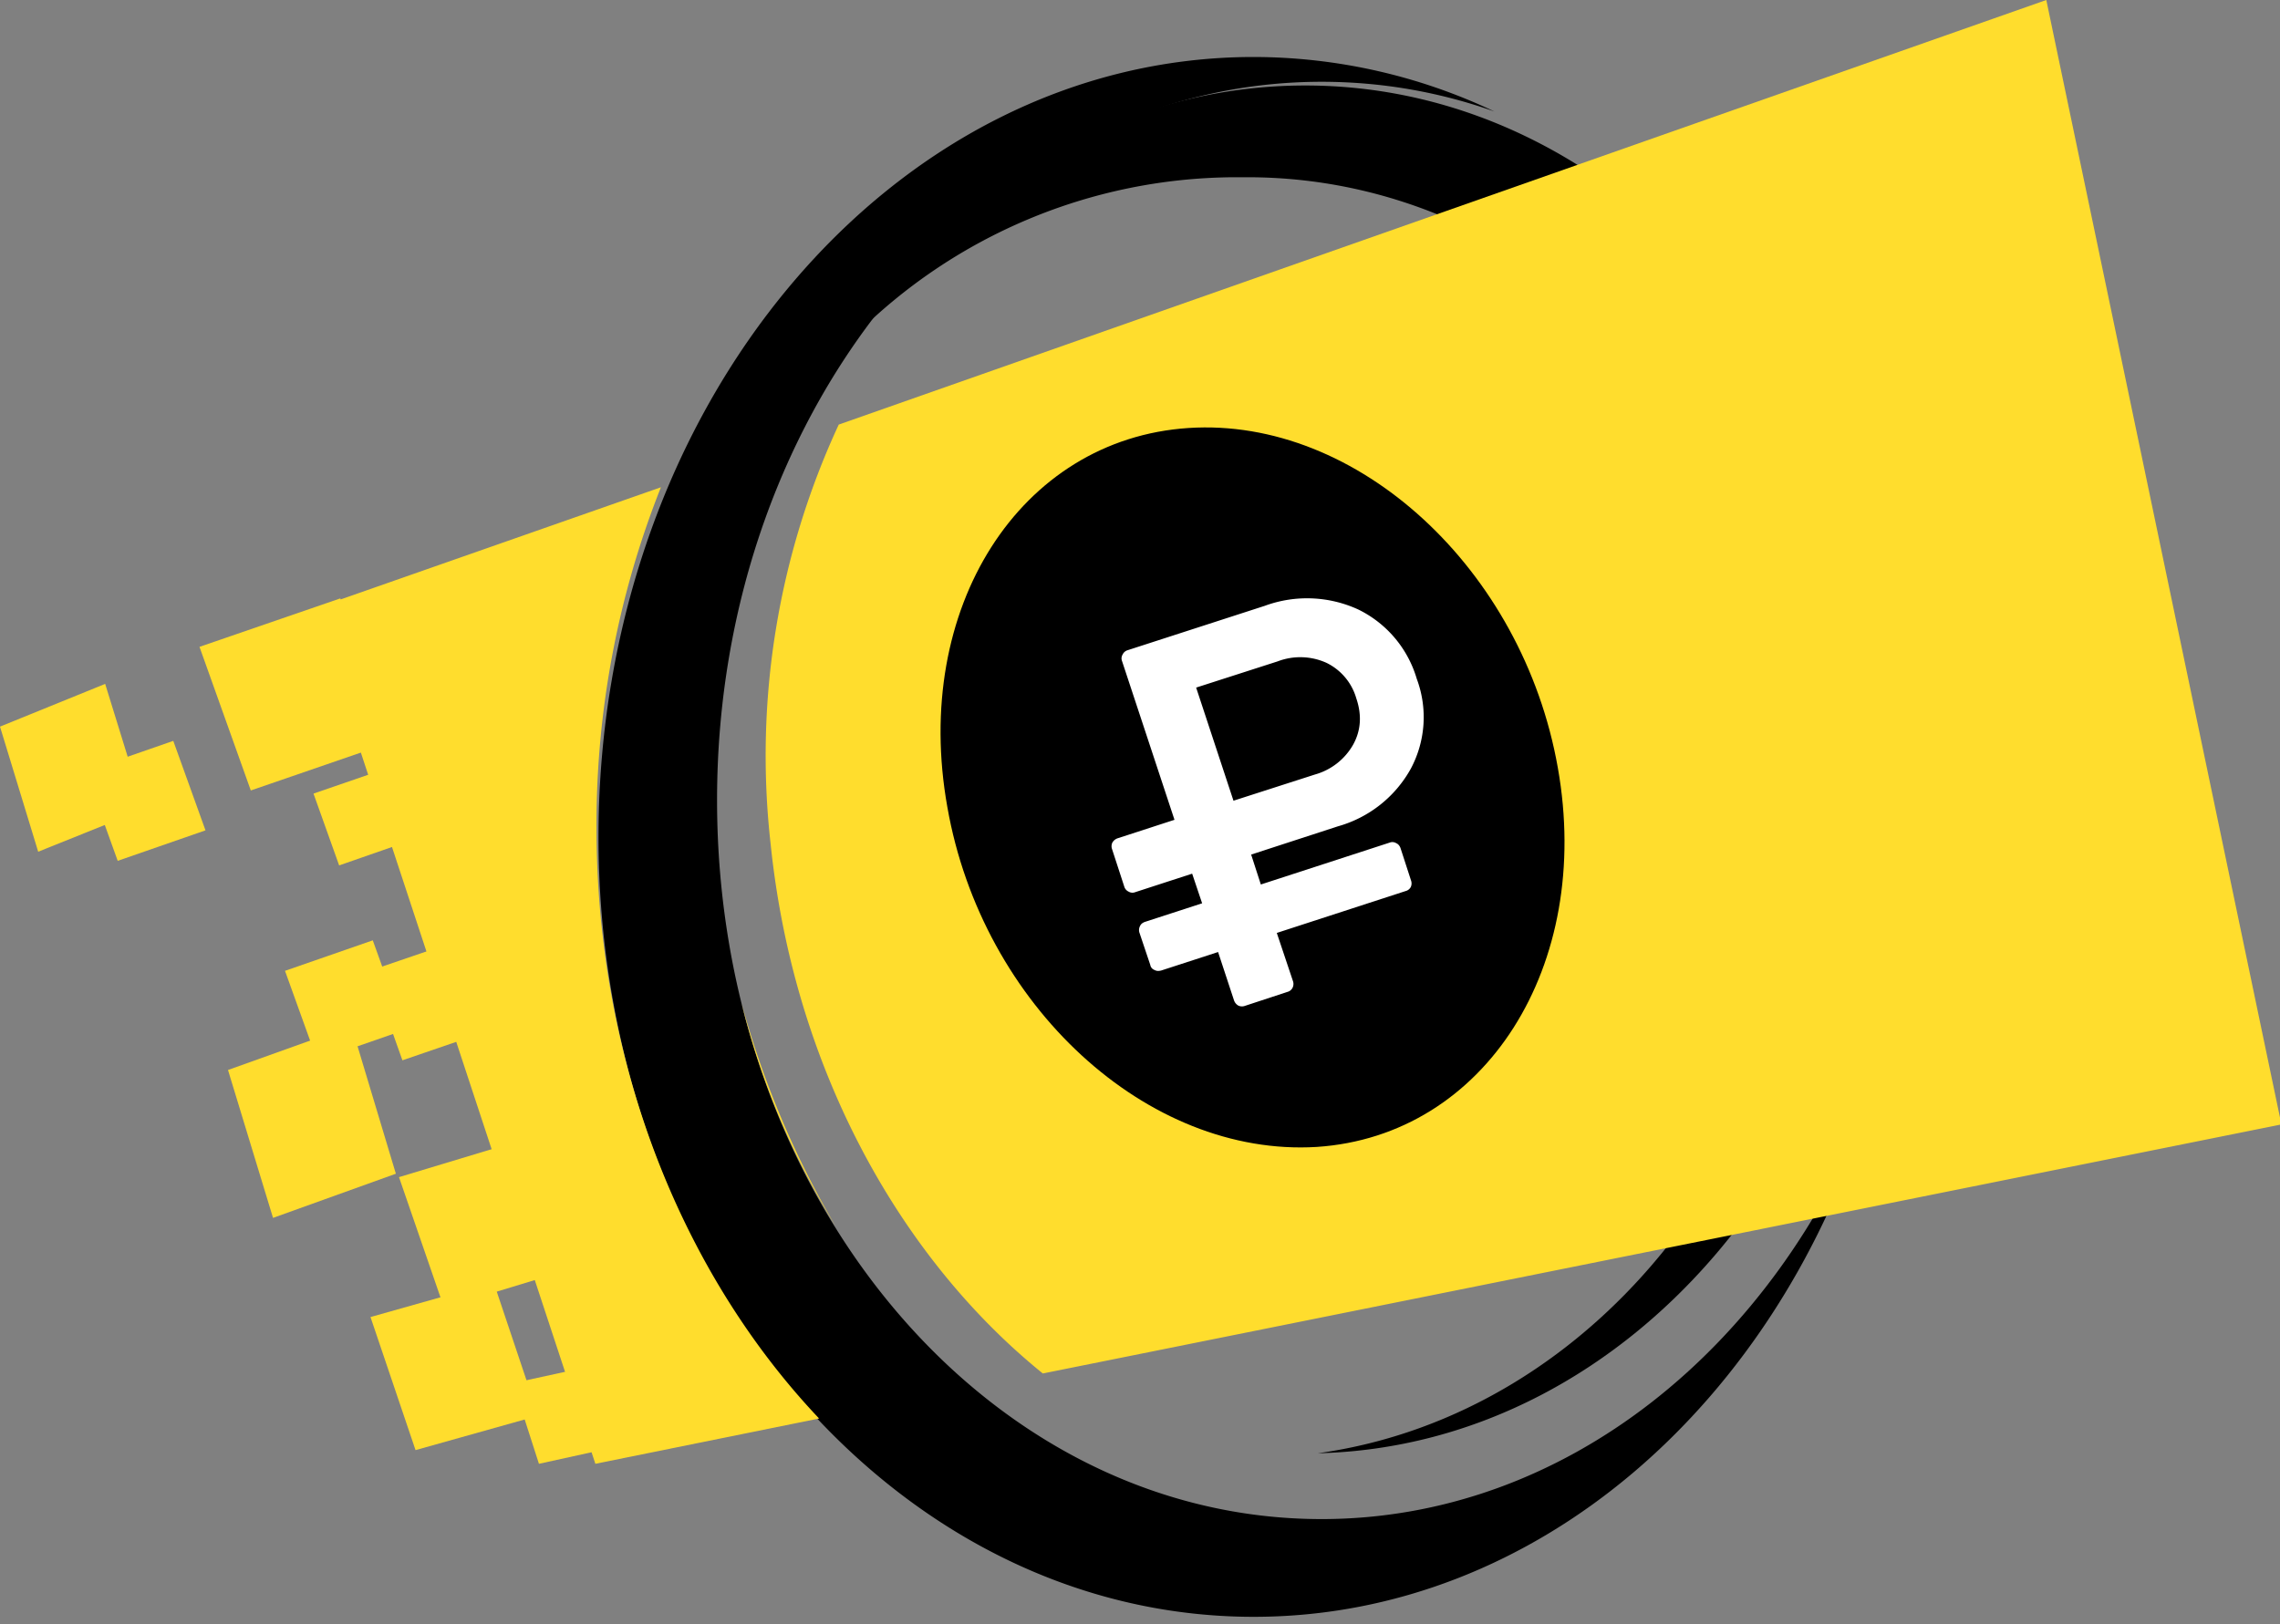 <svg xmlns="http://www.w3.org/2000/svg" xmlns:xlink="http://www.w3.org/1999/xlink" width="80" height="57" viewBox="0 0 80 57"><rect x="0" y="0" width="80" height="57" fill="#808080" stroke="none"/><defs><path id="a" d="M726.37 1192.31c-11.71 0-21.21-11.28-21.21-25.23 0-13.93 9.5-25.21 21.21-25.21 2.11 0 4.14.36 6.06 1.04a19.75 19.75 0 0 0-8.44-1.91c-12.71 0-22.99 12.26-22.99 27.37 0 15.1 10.28 27.37 22.99 27.37 9.96 0 18.46-7.56 21.64-18.12-3.36 8.67-10.72 14.69-19.26 14.69z"/><path id="b" d="M723.77 1145.22c10.94 0 19.82 10.06 19.82 22.47 0 11.47-7.57 20.95-17.35 22.31 11.08-.27 19.97-10.92 19.97-23.99 0-13.26-9.14-24.01-20.41-24.01-6.37 0-12.05 3.42-15.8 8.78a18.94 18.94 0 0 1 13.29-5.56z"/><path id="c" d="M706.02 1174.21c.77 2.82 1.9 5.45 3.3 7.82a27.16 27.16 0 0 1-3.3-7.82zm3.41-20.31l42.37-14.9 8.25 39.46-43.46 8.74c-5.07-4.1-8.75-10.8-9.55-18.58a27.6 27.6 0 0 1 2.39-14.72zm-8.54 36.47l-9.89-30 12.19-4.27a32.04 32.04 0 0 0-2.26 11.94c0 8.28 3.03 15.69 7.81 20.74z"/><path id="d" d="M721.7 1154.02c5.93-.39 11.73 4.95 12.96 11.92 1.24 6.96-2.55 12.92-8.46 13.31-5.94.36-11.74-4.96-12.96-11.93-1.25-6.97 2.54-12.91 8.46-13.3z"/><path id="e" d="M720.51 1173.04a.23.23 0 0 1-.15-.18l-.38-1.13a.3.3 0 0 1 .02-.23c.03-.07.09-.12.18-.15l2-.65-.35-1.04-2 .65a.26.26 0 0 1-.23-.02.28.28 0 0 1-.15-.17l-.43-1.32a.3.3 0 0 1 .01-.23c.04-.07.1-.12.18-.15l2-.65-1.84-5.57a.26.26 0 0 1 .02-.23.28.28 0 0 1 .17-.15l4.82-1.56a4.3 4.3 0 0 1 3.28.13 3.94 3.94 0 0 1 2.05 2.43 3.84 3.84 0 0 1-.21 3.16 4.23 4.23 0 0 1-2.56 2.02l-3.04.99.34 1.05 4.52-1.47a.26.26 0 0 1 .23.02c.07.03.12.09.15.17l.37 1.14a.3.3 0 0 1-.01.23.28.28 0 0 1-.18.14l-4.52 1.47.57 1.7a.3.3 0 0 1-.02.23.28.28 0 0 1-.18.14l-1.49.49a.3.3 0 0 1-.23-.01.34.34 0 0 1-.15-.18l-.56-1.7-2 .65c-.09.02-.16.02-.23-.02zm2.77-5.94l2.86-.92a2.23 2.23 0 0 0 1.34-1.05c.27-.49.31-1.03.11-1.62a2 2 0 0 0-1.05-1.25 2.23 2.23 0 0 0-1.71-.05l-2.86.92z"/><path id="f" d="M687 1161.7l4.94-1.7 1.8 5.04-4.94 1.7z"/><path id="g" d="M691 1166.85l2.47-.85.9 2.51-2.47.86z"/><path id="h" d="M688 1176.55l4.33-1.55 1.56 5.19-4.31 1.55z"/><path id="i" d="M690 1173.07l3.08-1.07 1.13 3.14-3.08 1.07z"/><path id="j" d="M693 1173.06l3.1-1.06 1.11 3.15-3.09 1.06z"/><path id="k" d="M693 1185.22l4.32-1.22 1.57 4.68-4.31 1.21z"/><path id="l" d="M694 1180.31l4.34-1.31 1.55 4.58-4.31 1.31z"/><path id="m" d="M698 1187.54l2.48-.54.89 2.83-2.46.54z"/><path id="n" d="M683 1166.07l3.08-1.07 1.13 3.14-3.08 1.07z"/><path id="o" d="M680 1164.5l3.69-1.5 1.36 4.4-3.71 1.49z"/></defs><g transform="translate(-680 -1139)"><use xlink:href="#a"/><use xlink:href="#b"/><use fill="#ffdd2d" xlink:href="#c"/><use xlink:href="#d"/><use fill="#fff" xlink:href="#e"/><use fill="#ffdd2d" xlink:href="#f"/><use fill="#ffdd2d" xlink:href="#g"/><use fill="#ffdd2d" xlink:href="#h"/><g><use fill="#ffdd2d" xlink:href="#i"/></g><g><use fill="#ffdd2d" xlink:href="#j"/></g><g><use fill="#ffdd2d" xlink:href="#k"/></g><g><use fill="#ffdd2d" xlink:href="#l"/></g><g><use fill="#ffdd2d" xlink:href="#m"/></g><g><use fill="#ffdd2d" xlink:href="#n"/></g><g><use fill="#ffdd2d" xlink:href="#o"/></g></g></svg>